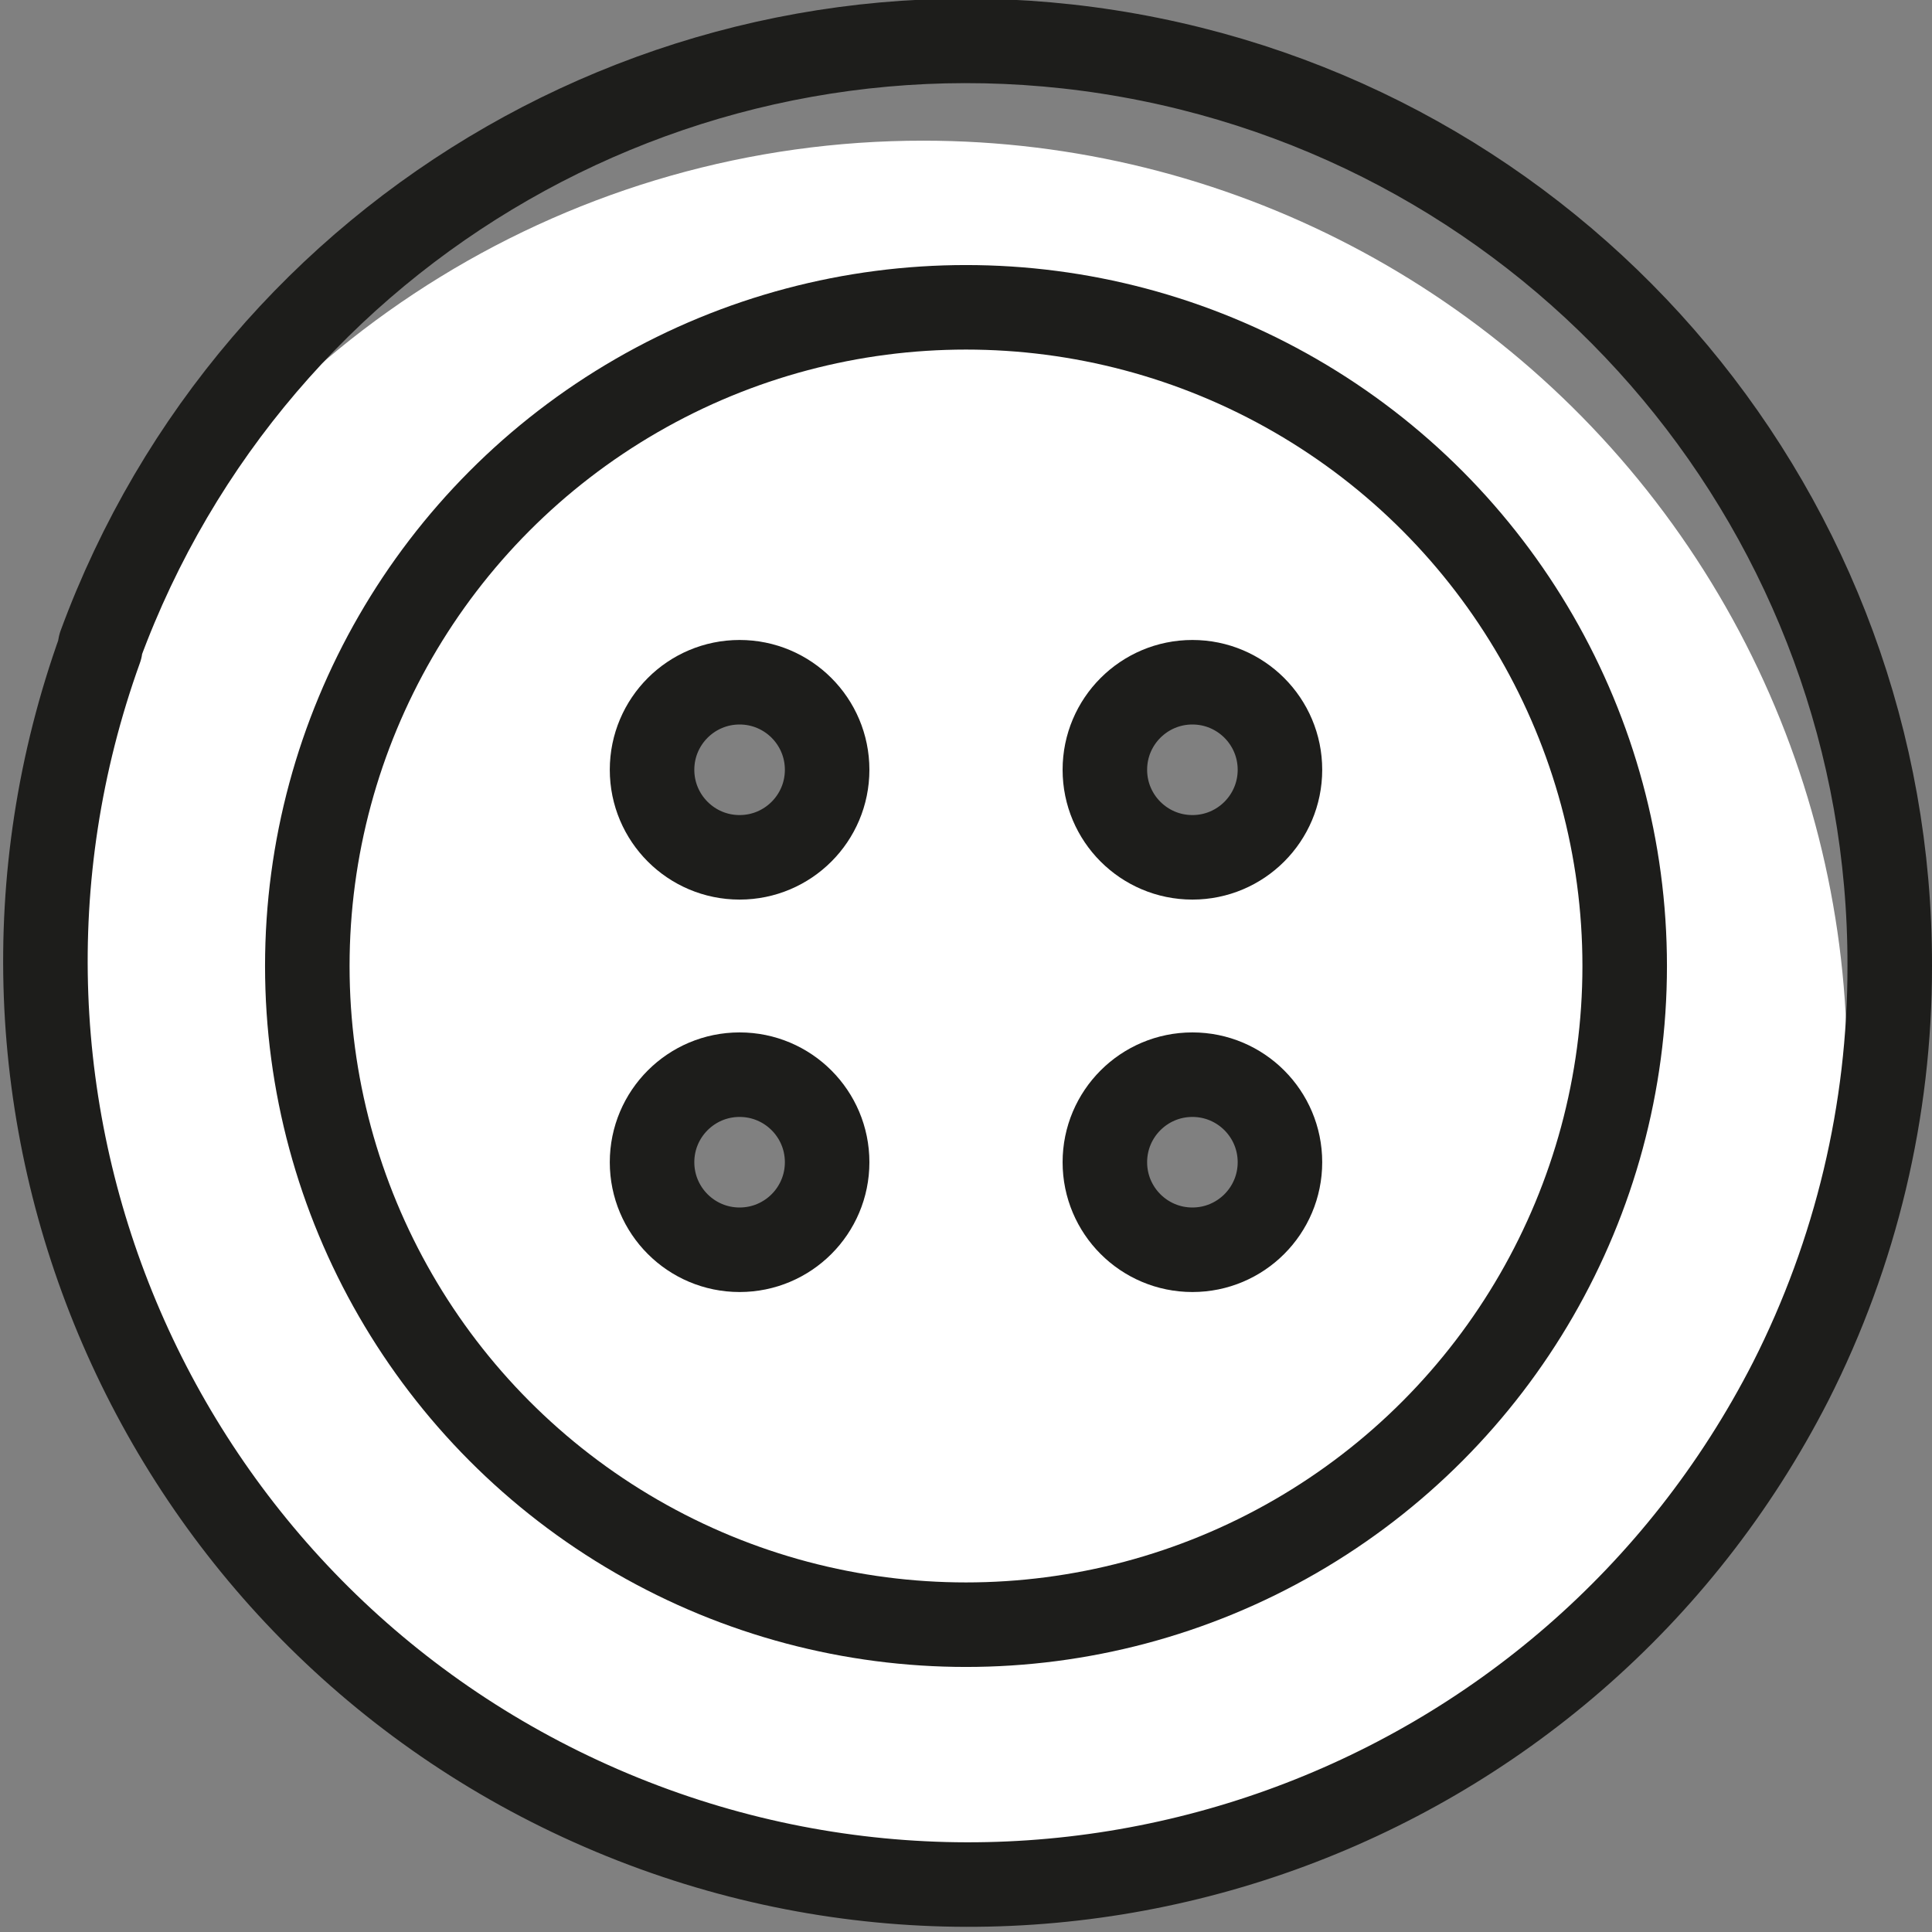 <svg xmlns="http://www.w3.org/2000/svg" width="32" height="32" viewBox="0 0 32 32">
    <rect x="0" y="0" width="32" height="32" fill="#808080" stroke="none"/>
    <g fill="none" fill-rule="evenodd">
        <path fill="#FFF" fill-rule="nonzero" d="M15.3 2.33C9.538 2.323 4.263 5.56 1.66 10.7c-.005.016-.005.034 0 .05-2.734 7.59.9 16 8.303 19.21 7.403 3.209 16.025.114 19.697-7.07 1.717-4.691 1.037-9.925-1.824-14.02-2.86-4.096-7.54-6.538-12.536-6.54zm-3.05 18.38c-.8 0-1.45-.65-1.45-1.45 0-.8.65-1.45 1.45-1.45.8 0 1.45.65 1.45 1.45 0 .8-.65 1.45-1.45 1.45zm0-6.51c-.8 0-1.45-.65-1.45-1.45 0-.8.65-1.45 1.45-1.45.8 0 1.45.65 1.45 1.45 0 .8-.65 1.45-1.45 1.45zm7.51 6.51c-.8 0-1.45-.65-1.45-1.45 0-.8.65-1.45 1.45-1.45.8 0 1.45.65 1.45 1.45 0 .8-.65 1.45-1.45 1.45zm0-6.51c-.8 0-1.45-.65-1.45-1.45 0-.8.65-1.45 1.45-1.45.8 0 1.45.65 1.45 1.45 0 .8-.65 1.45-1.45 1.45z"/>
        <path stroke="#1D1D1B" stroke-linecap="round" stroke-linejoin="round" stroke-width="1.4" d="M31.3 16c.003 2.39-.559 4.748-1.64 6.88 0 0 0 0 0 0-3.672 7.184-12.294 10.279-19.697 7.07C2.561 26.74-1.074 18.33 1.66 10.74c-.005-.016-.005-.034 0-.05C4.22 3.73 11.406-.39 18.706.918 26.006 2.226 31.316 8.584 31.3 16z"/>
        <circle cx="16" cy="16" r="10.91" stroke="#1D1D1B" stroke-linecap="round" stroke-linejoin="round" stroke-width="1.4"/>
        <circle cx="12.25" cy="12.75" r="1.45" stroke="#1D1D1B" stroke-linecap="round" stroke-linejoin="round" stroke-width="1.4"/>
        <circle cx="19.75" cy="12.75" r="1.45" stroke="#1D1D1B" stroke-linecap="round" stroke-linejoin="round" stroke-width="1.4"/>
        <circle cx="12.25" cy="19.25" r="1.45" stroke="#1D1D1B" stroke-linecap="round" stroke-linejoin="round" stroke-width="1.4"/>
        <circle cx="19.75" cy="19.25" r="1.45" stroke="#1D1D1B" stroke-linecap="round" stroke-linejoin="round" stroke-width="1.4"/>
    </g>
</svg>
